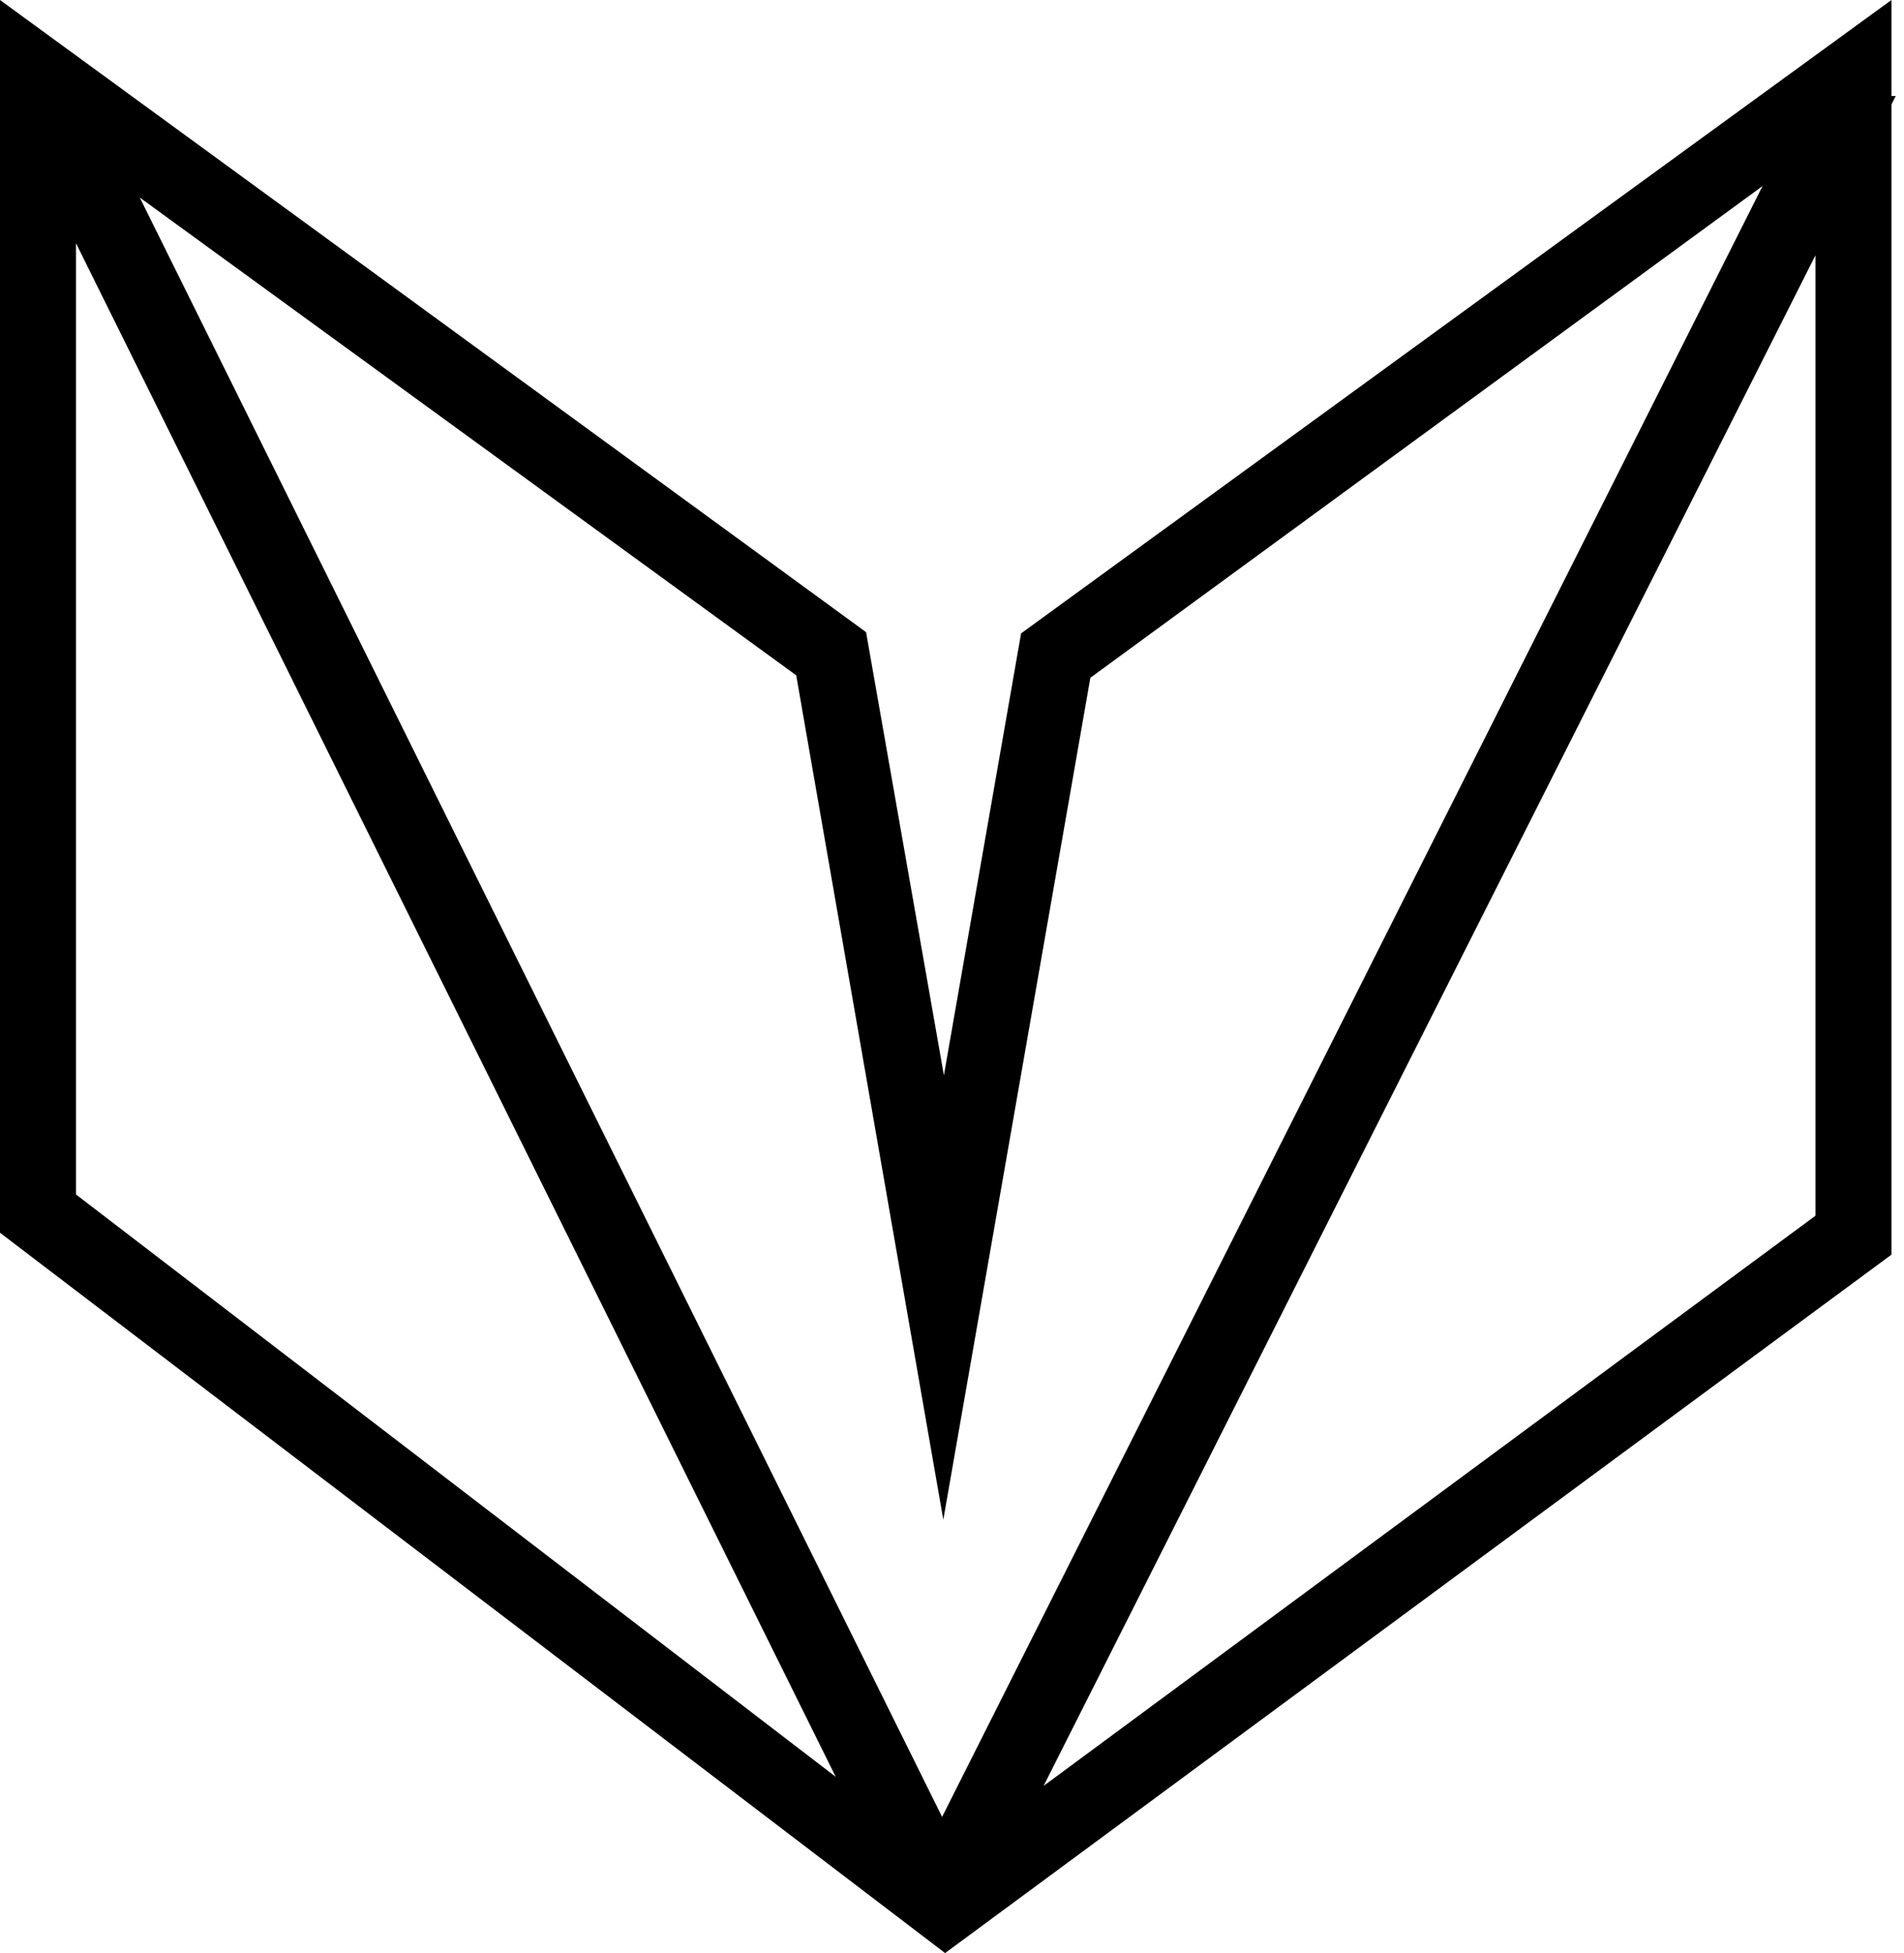 <svg width="39" height="40" viewBox="0 0 39 40" fill="none" xmlns="http://www.w3.org/2000/svg">
<path d="M38.83 1.967H38.743V0L20.915 12.972L19.334 22.023L17.74 12.947L0 0V25.247L19.359 40L38.743 25.696V2.141L38.83 1.967ZM19.322 31.124L22.334 13.881L36.103 3.81L19.297 37.211L2.863 4.046L16.309 13.831L19.322 31.124ZM1.556 4.98L17.118 36.39L1.556 24.463V4.98ZM37.186 24.899L21.376 36.576L37.186 5.229V24.899Z" fill="black"/>
</svg>
